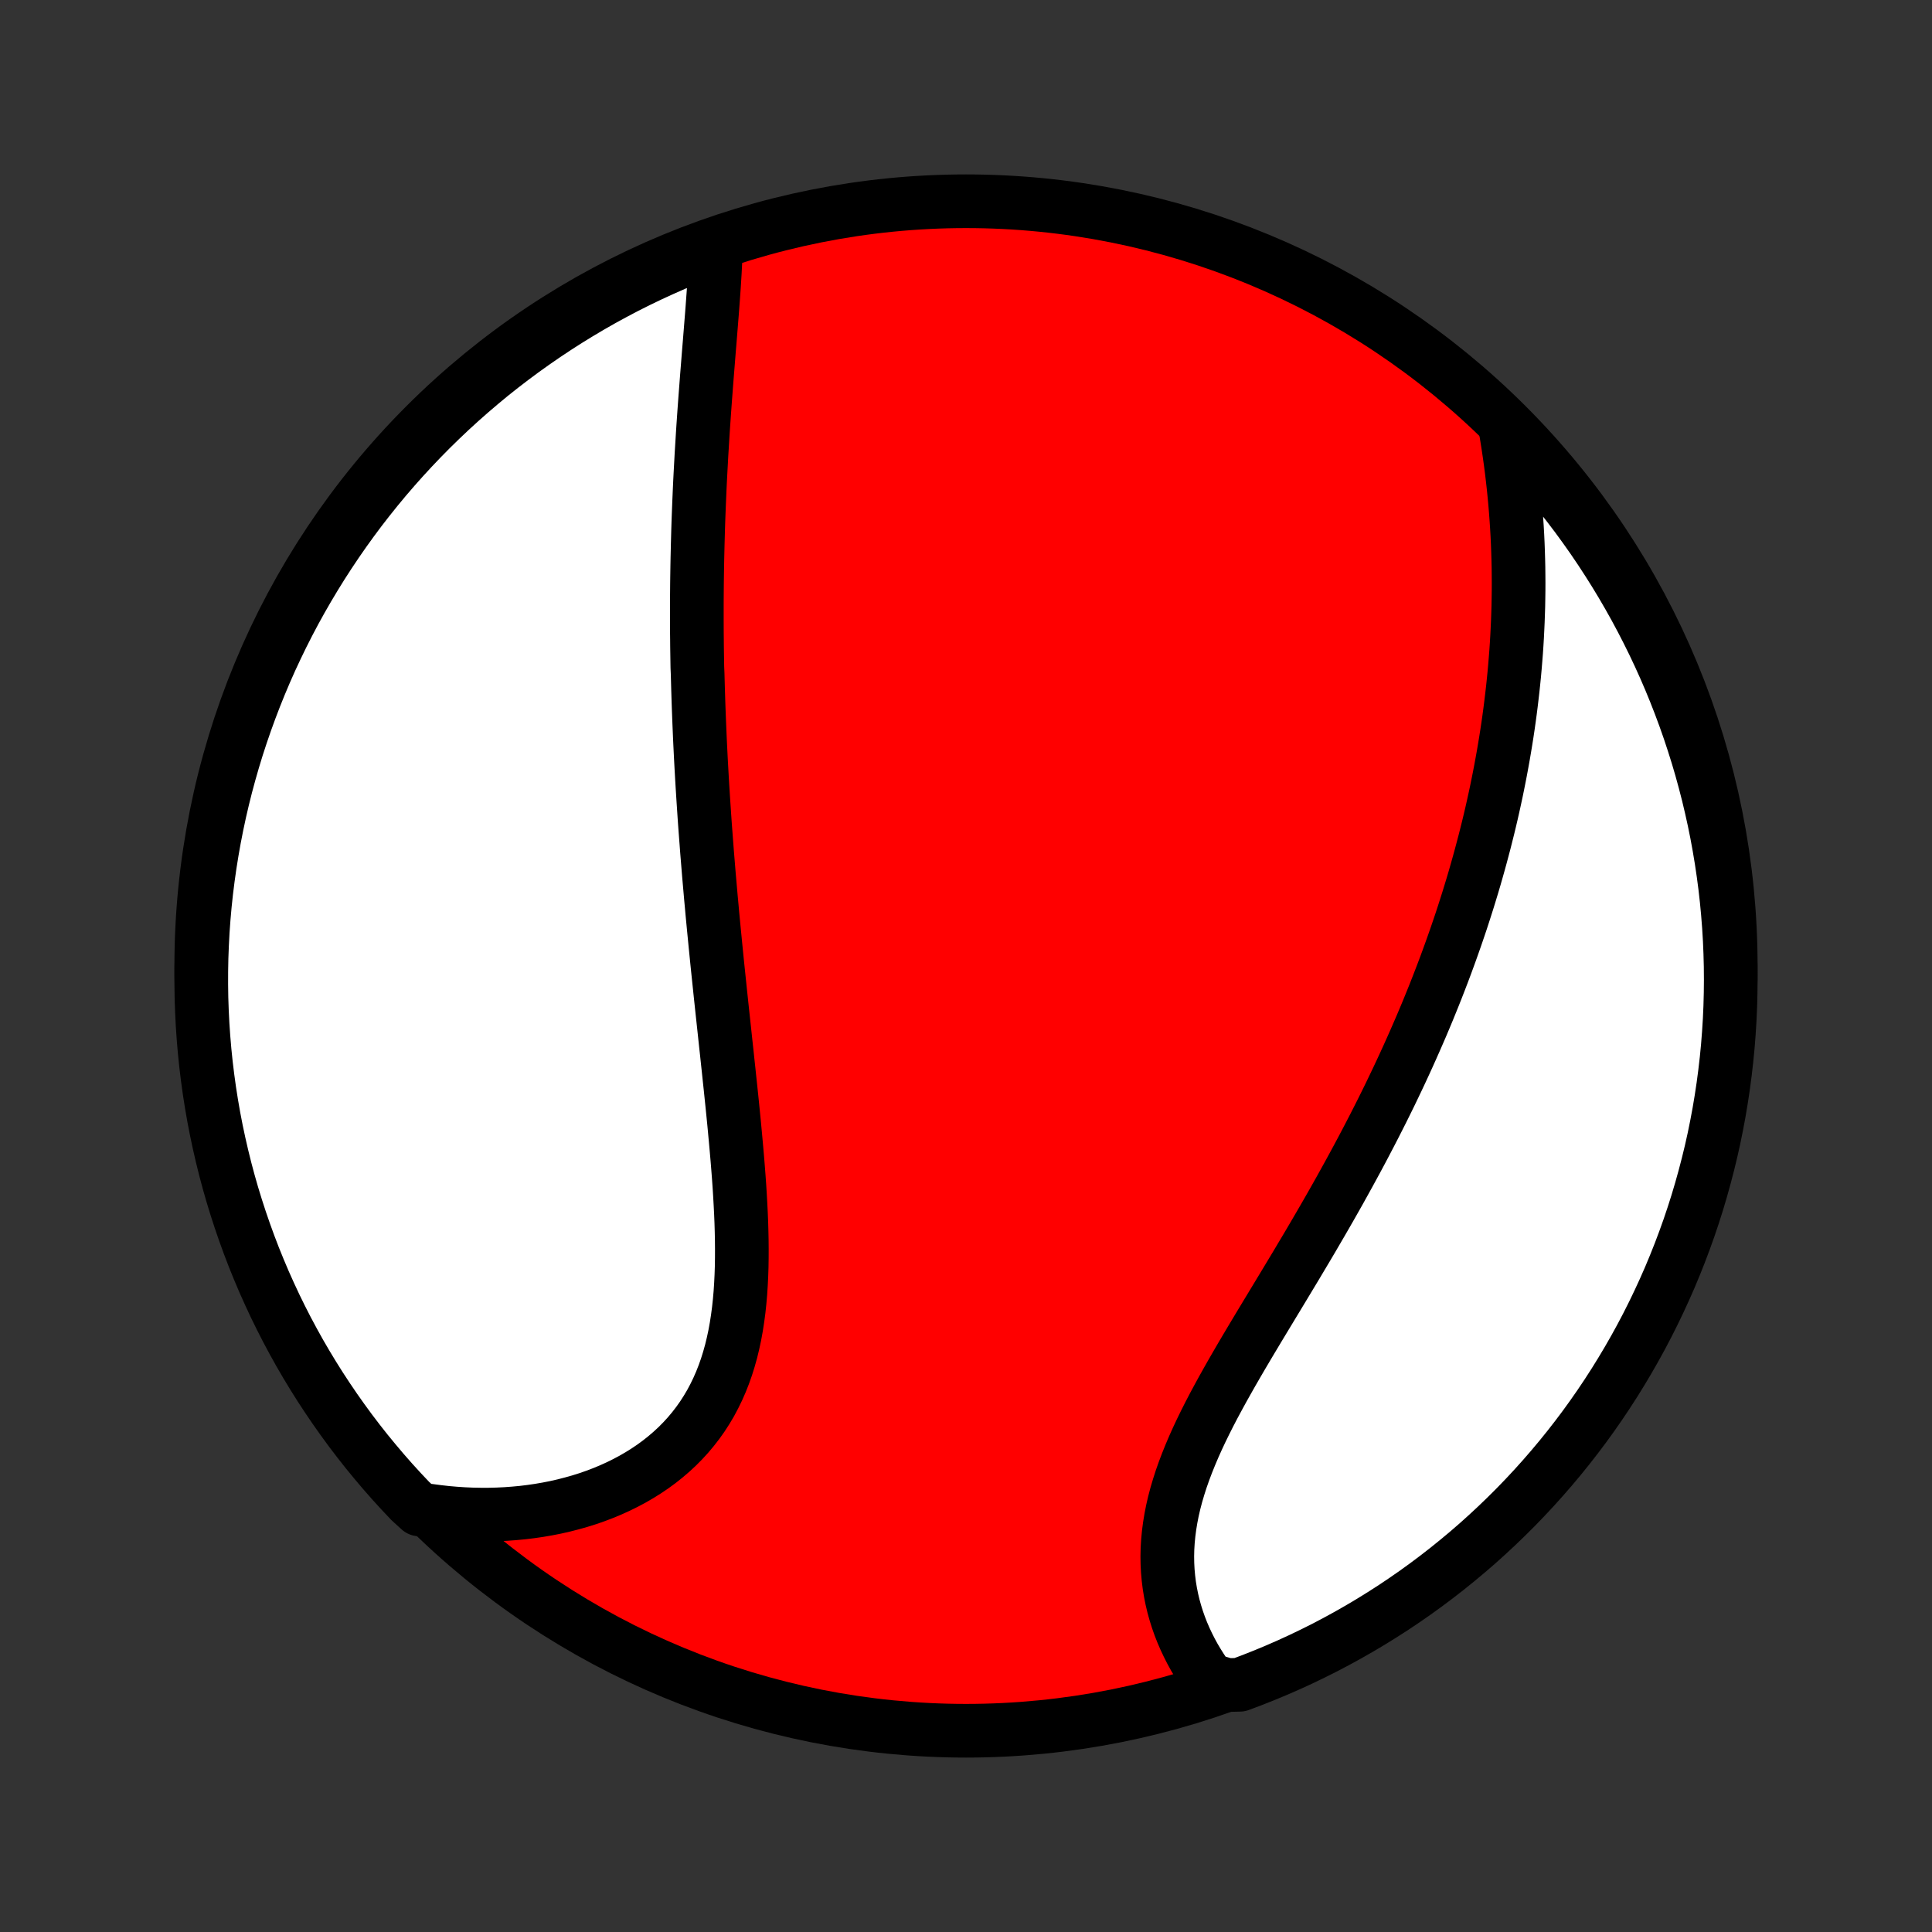 <?xml version="1.0" encoding="utf-8" standalone="no"?>
<!DOCTYPE svg PUBLIC "-//W3C//DTD SVG 1.1//EN"
  "http://www.w3.org/Graphics/SVG/1.1/DTD/svg11.dtd">
<!-- Created with matplotlib (http://matplotlib.org/) -->
<svg height="72pt" version="1.1" viewBox="0 0 72 72" width="72pt" xmlns="http://www.w3.org/2000/svg" xmlns:xlink="http://www.w3.org/1999/xlink">
 <rect x="0" y="0" width="72" height="72" fill="#333333" stroke="none"/>
 <defs>
  <style type="text/css">
*{stroke-linecap:butt;stroke-linejoin:round;}
  </style>
 </defs>
 <g id="figure_1">
  <g id="patch_1">
   <path d="
M0 72
L72 72
L72 0
L0 0
z
" style="fill:none;"/>
  </g>
  <g id="axes_1">
   <g id="PatchCollection_1">
    <defs>
     <path d="
M36 -7.5
C43.558 -7.5 50.808 -10.503 56.153 -15.848
C61.497 -21.192 64.5 -28.442 64.5 -36
C64.5 -43.558 61.497 -50.808 56.153 -56.153
C50.808 -61.497 43.558 -64.5 36 -64.5
C28.442 -64.5 21.192 -61.497 15.848 -56.153
C10.503 -50.808 7.5 -43.558 7.5 -36
C7.5 -28.442 10.503 -21.192 15.848 -15.848
C21.192 -10.503 28.442 -7.5 36 -7.5
z
" id="C0_0_a811fe30f3"/>
     <path d="
M26.68 -62.86
L26.673 -62.611
L26.664 -62.359
L26.652 -62.105
L26.639 -61.851
L26.623 -61.594
L26.607 -61.337
L26.589 -61.078
L26.57 -60.819
L26.551 -60.559
L26.531 -60.298
L26.51 -60.036
L26.489 -59.774
L26.468 -59.512
L26.447 -59.249
L26.425 -58.987
L26.404 -58.724
L26.383 -58.461
L26.362 -58.198
L26.341 -57.935
L26.321 -57.672
L26.301 -57.41
L26.281 -57.148
L26.262 -56.886
L26.243 -56.624
L26.225 -56.362
L26.207 -56.101
L26.19 -55.84
L26.174 -55.58
L26.158 -55.32
L26.142 -55.06
L26.128 -54.801
L26.114 -54.542
L26.1 -54.283
L26.087 -54.025
L26.075 -53.768
L26.064 -53.51
L26.053 -53.253
L26.043 -52.996
L26.033 -52.74
L26.024 -52.484
L26.016 -52.228
L26.009 -51.973
L26.002 -51.718
L25.996 -51.463
L25.99 -51.208
L25.985 -50.953
L25.981 -50.699
L25.977 -50.445
L25.974 -50.19
L25.972 -49.936
L25.97 -49.682
L25.969 -49.428
L25.969 -49.174
L25.969 -48.92
L25.97 -48.666
L25.971 -48.411
L25.974 -48.156
L25.976 -47.902
L25.98 -47.647
L25.984 -47.391
L25.988 -47.136
L25.999 -46.88
L26.006 -46.623
L26.013 -46.366
L26.021 -46.109
L26.029 -45.851
L26.038 -45.593
L26.048 -45.334
L26.058 -45.074
L26.069 -44.814
L26.08 -44.553
L26.092 -44.291
L26.105 -44.028
L26.118 -43.765
L26.132 -43.501
L26.147 -43.235
L26.162 -42.969
L26.178 -42.702
L26.195 -42.433
L26.212 -42.164
L26.23 -41.893
L26.248 -41.622
L26.267 -41.349
L26.287 -41.075
L26.308 -40.799
L26.329 -40.522
L26.35 -40.244
L26.373 -39.964
L26.396 -39.683
L26.419 -39.401
L26.444 -39.116
L26.469 -38.831
L26.494 -38.544
L26.521 -38.255
L26.547 -37.964
L26.575 -37.672
L26.603 -37.378
L26.632 -37.083
L26.661 -36.786
L26.691 -36.487
L26.721 -36.186
L26.752 -35.883
L26.784 -35.579
L26.816 -35.273
L26.848 -34.965
L26.881 -34.656
L26.914 -34.344
L26.948 -34.031
L26.982 -33.716
L27.016 -33.399
L27.05 -33.081
L27.085 -32.761
L27.119 -32.439
L27.154 -32.116
L27.188 -31.791
L27.223 -31.465
L27.257 -31.137
L27.291 -30.808
L27.324 -30.478
L27.357 -30.147
L27.388 -29.814
L27.419 -29.481
L27.449 -29.146
L27.478 -28.811
L27.505 -28.476
L27.531 -28.14
L27.555 -27.803
L27.576 -27.467
L27.595 -27.13
L27.612 -26.794
L27.626 -26.459
L27.636 -26.123
L27.643 -25.789
L27.646 -25.456
L27.645 -25.124
L27.64 -24.794
L27.629 -24.466
L27.613 -24.14
L27.592 -23.816
L27.564 -23.495
L27.53 -23.177
L27.488 -22.862
L27.44 -22.551
L27.384 -22.244
L27.319 -21.941
L27.247 -21.643
L27.165 -21.349
L27.075 -21.061
L26.975 -20.778
L26.866 -20.501
L26.747 -20.23
L26.618 -19.965
L26.48 -19.706
L26.331 -19.455
L26.173 -19.21
L26.005 -18.973
L25.827 -18.743
L25.64 -18.52
L25.443 -18.305
L25.238 -18.098
L25.023 -17.899
L24.8 -17.708
L24.57 -17.525
L24.331 -17.35
L24.085 -17.184
L23.832 -17.026
L23.572 -16.875
L23.307 -16.734
L23.035 -16.6
L22.759 -16.475
L22.477 -16.358
L22.191 -16.249
L21.901 -16.148
L21.607 -16.056
L21.309 -15.972
L21.009 -15.895
L20.706 -15.826
L20.401 -15.766
L20.093 -15.713
L19.784 -15.668
L19.473 -15.63
L19.161 -15.601
L18.848 -15.578
L18.534 -15.563
L18.22 -15.555
L17.905 -15.555
L17.591 -15.561
L17.276 -15.575
L16.962 -15.596
L16.648 -15.623
L16.335 -15.658
L16.022 -15.699
L15.635 -15.747
L15.29 -16.062
L14.951 -16.421
L14.619 -16.785
L14.293 -17.156
L13.975 -17.532
L13.662 -17.913
L13.357 -18.3
L13.058 -18.693
L12.767 -19.091
L12.482 -19.494
L12.205 -19.902
L11.934 -20.315
L11.672 -20.732
L11.416 -21.155
L11.168 -21.581
L10.928 -22.013
L10.695 -22.448
L10.47 -22.888
L10.253 -23.331
L10.044 -23.779
L9.842 -24.23
L9.649 -24.685
L9.463 -25.143
L9.286 -25.605
L9.117 -26.07
L8.956 -26.537
L8.803 -27.008
L8.658 -27.481
L8.522 -27.957
L8.394 -28.436
L8.275 -28.916
L8.164 -29.399
L8.061 -29.884
L7.967 -30.371
L7.882 -30.859
L7.805 -31.349
L7.737 -31.841
L7.677 -32.333
L7.626 -32.827
L7.584 -33.322
L7.55 -33.818
L7.525 -34.314
L7.508 -34.811
L7.501 -35.308
L7.502 -35.805
L7.511 -36.303
L7.53 -36.8
L7.556 -37.297
L7.592 -37.794
L7.636 -38.29
L7.689 -38.785
L7.751 -39.28
L7.821 -39.773
L7.9 -40.266
L7.987 -40.757
L8.083 -41.247
L8.187 -41.735
L8.3 -42.221
L8.421 -42.706
L8.551 -43.188
L8.689 -43.668
L8.835 -44.146
L8.99 -44.621
L9.153 -45.094
L9.324 -45.564
L9.503 -46.031
L9.69 -46.495
L9.885 -46.956
L10.088 -47.414
L10.3 -47.868
L10.518 -48.318
L10.745 -48.765
L10.979 -49.208
L11.221 -49.646
L11.471 -50.081
L11.728 -50.511
L11.992 -50.937
L12.264 -51.358
L12.543 -51.775
L12.829 -52.187
L13.122 -52.594
L13.422 -52.996
L13.729 -53.392
L14.043 -53.784
L14.363 -54.17
L14.69 -54.55
L15.024 -54.925
L15.364 -55.294
L15.71 -55.657
L16.062 -56.014
L16.421 -56.365
L16.785 -56.71
L17.156 -57.049
L17.532 -57.381
L17.913 -57.706
L18.3 -58.026
L18.693 -58.338
L19.091 -58.643
L19.494 -58.942
L19.902 -59.233
L20.315 -59.518
L20.732 -59.795
L21.155 -60.066
L21.581 -60.328
L22.013 -60.584
L22.448 -60.832
L22.888 -61.072
L23.331 -61.305
L23.779 -61.53
L24.23 -61.747
L24.685 -61.956
L25.143 -62.158
L25.605 -62.351
L26.07 -62.537
z
" id="C0_1_46826a91bf"/>
     <path d="
M56.106 -56.015
L56.157 -55.705
L56.206 -55.395
L56.252 -55.085
L56.295 -54.777
L56.335 -54.469
L56.371 -54.163
L56.405 -53.858
L56.436 -53.553
L56.464 -53.25
L56.489 -52.948
L56.511 -52.647
L56.531 -52.347
L56.548 -52.049
L56.562 -51.751
L56.573 -51.455
L56.582 -51.16
L56.589 -50.866
L56.592 -50.574
L56.594 -50.282
L56.593 -49.992
L56.589 -49.703
L56.584 -49.415
L56.575 -49.128
L56.565 -48.842
L56.552 -48.557
L56.538 -48.274
L56.521 -47.991
L56.502 -47.71
L56.48 -47.429
L56.457 -47.149
L56.432 -46.87
L56.404 -46.592
L56.375 -46.315
L56.343 -46.039
L56.31 -45.763
L56.275 -45.488
L56.238 -45.214
L56.199 -44.941
L56.158 -44.667
L56.115 -44.395
L56.07 -44.123
L56.024 -43.852
L55.975 -43.581
L55.925 -43.31
L55.873 -43.04
L55.819 -42.77
L55.764 -42.501
L55.706 -42.231
L55.647 -41.962
L55.586 -41.693
L55.523 -41.424
L55.458 -41.155
L55.391 -40.887
L55.323 -40.618
L55.252 -40.349
L55.18 -40.08
L55.106 -39.811
L55.03 -39.542
L54.953 -39.272
L54.873 -39.002
L54.791 -38.732
L54.708 -38.462
L54.622 -38.191
L54.535 -37.92
L54.446 -37.648
L54.354 -37.376
L54.261 -37.104
L54.165 -36.83
L54.068 -36.557
L53.968 -36.282
L53.867 -36.007
L53.763 -35.731
L53.657 -35.455
L53.549 -35.177
L53.439 -34.899
L53.326 -34.62
L53.212 -34.34
L53.095 -34.06
L52.976 -33.778
L52.854 -33.496
L52.73 -33.212
L52.604 -32.928
L52.476 -32.643
L52.345 -32.356
L52.212 -32.069
L52.076 -31.78
L51.938 -31.491
L51.798 -31.2
L51.655 -30.909
L51.51 -30.616
L51.362 -30.323
L51.212 -30.028
L51.059 -29.732
L50.904 -29.435
L50.747 -29.137
L50.587 -28.838
L50.425 -28.539
L50.261 -28.238
L50.094 -27.936
L49.926 -27.633
L49.755 -27.33
L49.582 -27.025
L49.407 -26.72
L49.23 -26.414
L49.051 -26.107
L48.871 -25.799
L48.689 -25.491
L48.505 -25.183
L48.321 -24.873
L48.135 -24.564
L47.948 -24.253
L47.761 -23.943
L47.573 -23.632
L47.385 -23.321
L47.197 -23.01
L47.009 -22.699
L46.822 -22.388
L46.636 -22.077
L46.451 -21.766
L46.268 -21.456
L46.087 -21.145
L45.908 -20.835
L45.733 -20.526
L45.56 -20.217
L45.392 -19.909
L45.227 -19.602
L45.067 -19.295
L44.913 -18.989
L44.764 -18.684
L44.622 -18.381
L44.486 -18.078
L44.358 -17.776
L44.237 -17.476
L44.124 -17.177
L44.019 -16.879
L43.924 -16.583
L43.837 -16.288
L43.76 -15.995
L43.693 -15.704
L43.636 -15.415
L43.589 -15.128
L43.552 -14.843
L43.525 -14.561
L43.508 -14.28
L43.502 -14.003
L43.506 -13.728
L43.52 -13.456
L43.544 -13.187
L43.577 -12.921
L43.62 -12.658
L43.672 -12.399
L43.733 -12.143
L43.803 -11.891
L43.881 -11.643
L43.967 -11.399
L44.061 -11.159
L44.163 -10.923
L44.272 -10.692
L44.387 -10.465
L44.509 -10.242
L44.638 -10.025
L44.772 -9.812
L44.912 -9.604
L45.058 -9.401
L45.731 -9.203
L46.197 -9.213
L46.66 -9.387
L47.12 -9.569
L47.576 -9.759
L48.029 -9.957
L48.478 -10.163
L48.923 -10.377
L49.365 -10.598
L49.802 -10.828
L50.235 -11.065
L50.664 -11.31
L51.088 -11.562
L51.508 -11.822
L51.923 -12.088
L52.333 -12.363
L52.738 -12.644
L53.138 -12.933
L53.533 -13.229
L53.922 -13.531
L54.306 -13.841
L54.685 -14.157
L55.057 -14.479
L55.424 -14.809
L55.785 -15.145
L56.14 -15.487
L56.489 -15.835
L56.832 -16.19
L57.168 -16.55
L57.498 -16.917
L57.821 -17.289
L58.138 -17.667
L58.448 -18.051
L58.751 -18.44
L59.047 -18.834
L59.336 -19.234
L59.618 -19.639
L59.893 -20.049
L60.16 -20.463
L60.42 -20.883
L60.673 -21.307
L60.918 -21.735
L61.156 -22.168
L61.386 -22.605
L61.608 -23.046
L61.822 -23.491
L62.029 -23.94
L62.228 -24.392
L62.418 -24.848
L62.601 -25.308
L62.775 -25.77
L62.942 -26.236
L63.1 -26.705
L63.25 -27.177
L63.391 -27.651
L63.524 -28.128
L63.649 -28.607
L63.766 -29.088
L63.874 -29.572
L63.973 -30.058
L64.064 -30.545
L64.146 -31.034
L64.22 -31.525
L64.285 -32.017
L64.342 -32.51
L64.39 -33.004
L64.429 -33.499
L64.46 -33.995
L64.482 -34.491
L64.495 -34.988
L64.5 -35.485
L64.496 -35.983
L64.483 -36.48
L64.462 -36.977
L64.432 -37.474
L64.393 -37.971
L64.346 -38.467
L64.29 -38.962
L64.225 -39.456
L64.152 -39.949
L64.07 -40.441
L63.98 -40.932
L63.881 -41.421
L63.773 -41.909
L63.658 -42.394
L63.533 -42.878
L63.401 -43.36
L63.26 -43.839
L63.11 -44.316
L62.953 -44.791
L62.787 -45.262
L62.613 -45.731
L62.431 -46.197
L62.241 -46.66
L62.043 -47.12
L61.837 -47.576
L61.623 -48.029
L61.401 -48.478
L61.172 -48.923
L60.935 -49.365
L60.69 -49.802
L60.438 -50.235
L60.178 -50.664
L59.911 -51.088
L59.637 -51.508
L59.356 -51.923
L59.067 -52.333
L58.772 -52.738
L58.469 -53.138
L58.16 -53.533
L57.843 -53.922
L57.52 -54.306
L57.191 -54.685
L56.855 -55.057
z
" id="C0_2_1ae3d4c6f7"/>
    </defs>
    <g clip-path="url(#p1bffca34e9)">
     <use style="fill:#ff0000;stroke:#000000;stroke-width:2.0;" x="0.0" xlink:href="#C0_0_a811fe30f3" y="72.0"/>
    </g>
    <g clip-path="url(#p1bffca34e9)">
     <use style="fill:#ffffff;stroke:#000000;stroke-width:2.0;" x="0.0" xlink:href="#C0_1_46826a91bf" y="72.0"/>
    </g>
    <g clip-path="url(#p1bffca34e9)">
     <use style="fill:#ffffff;stroke:#000000;stroke-width:2.0;" x="0.0" xlink:href="#C0_2_1ae3d4c6f7" y="72.0"/>
    </g>
   </g>
  </g>
 </g>
 <defs>
  <clipPath id="p1bffca34e9">
   <rect height="72.0" width="72.0" x="0.0" y="0.0"/>
  </clipPath>
 </defs>
</svg>
